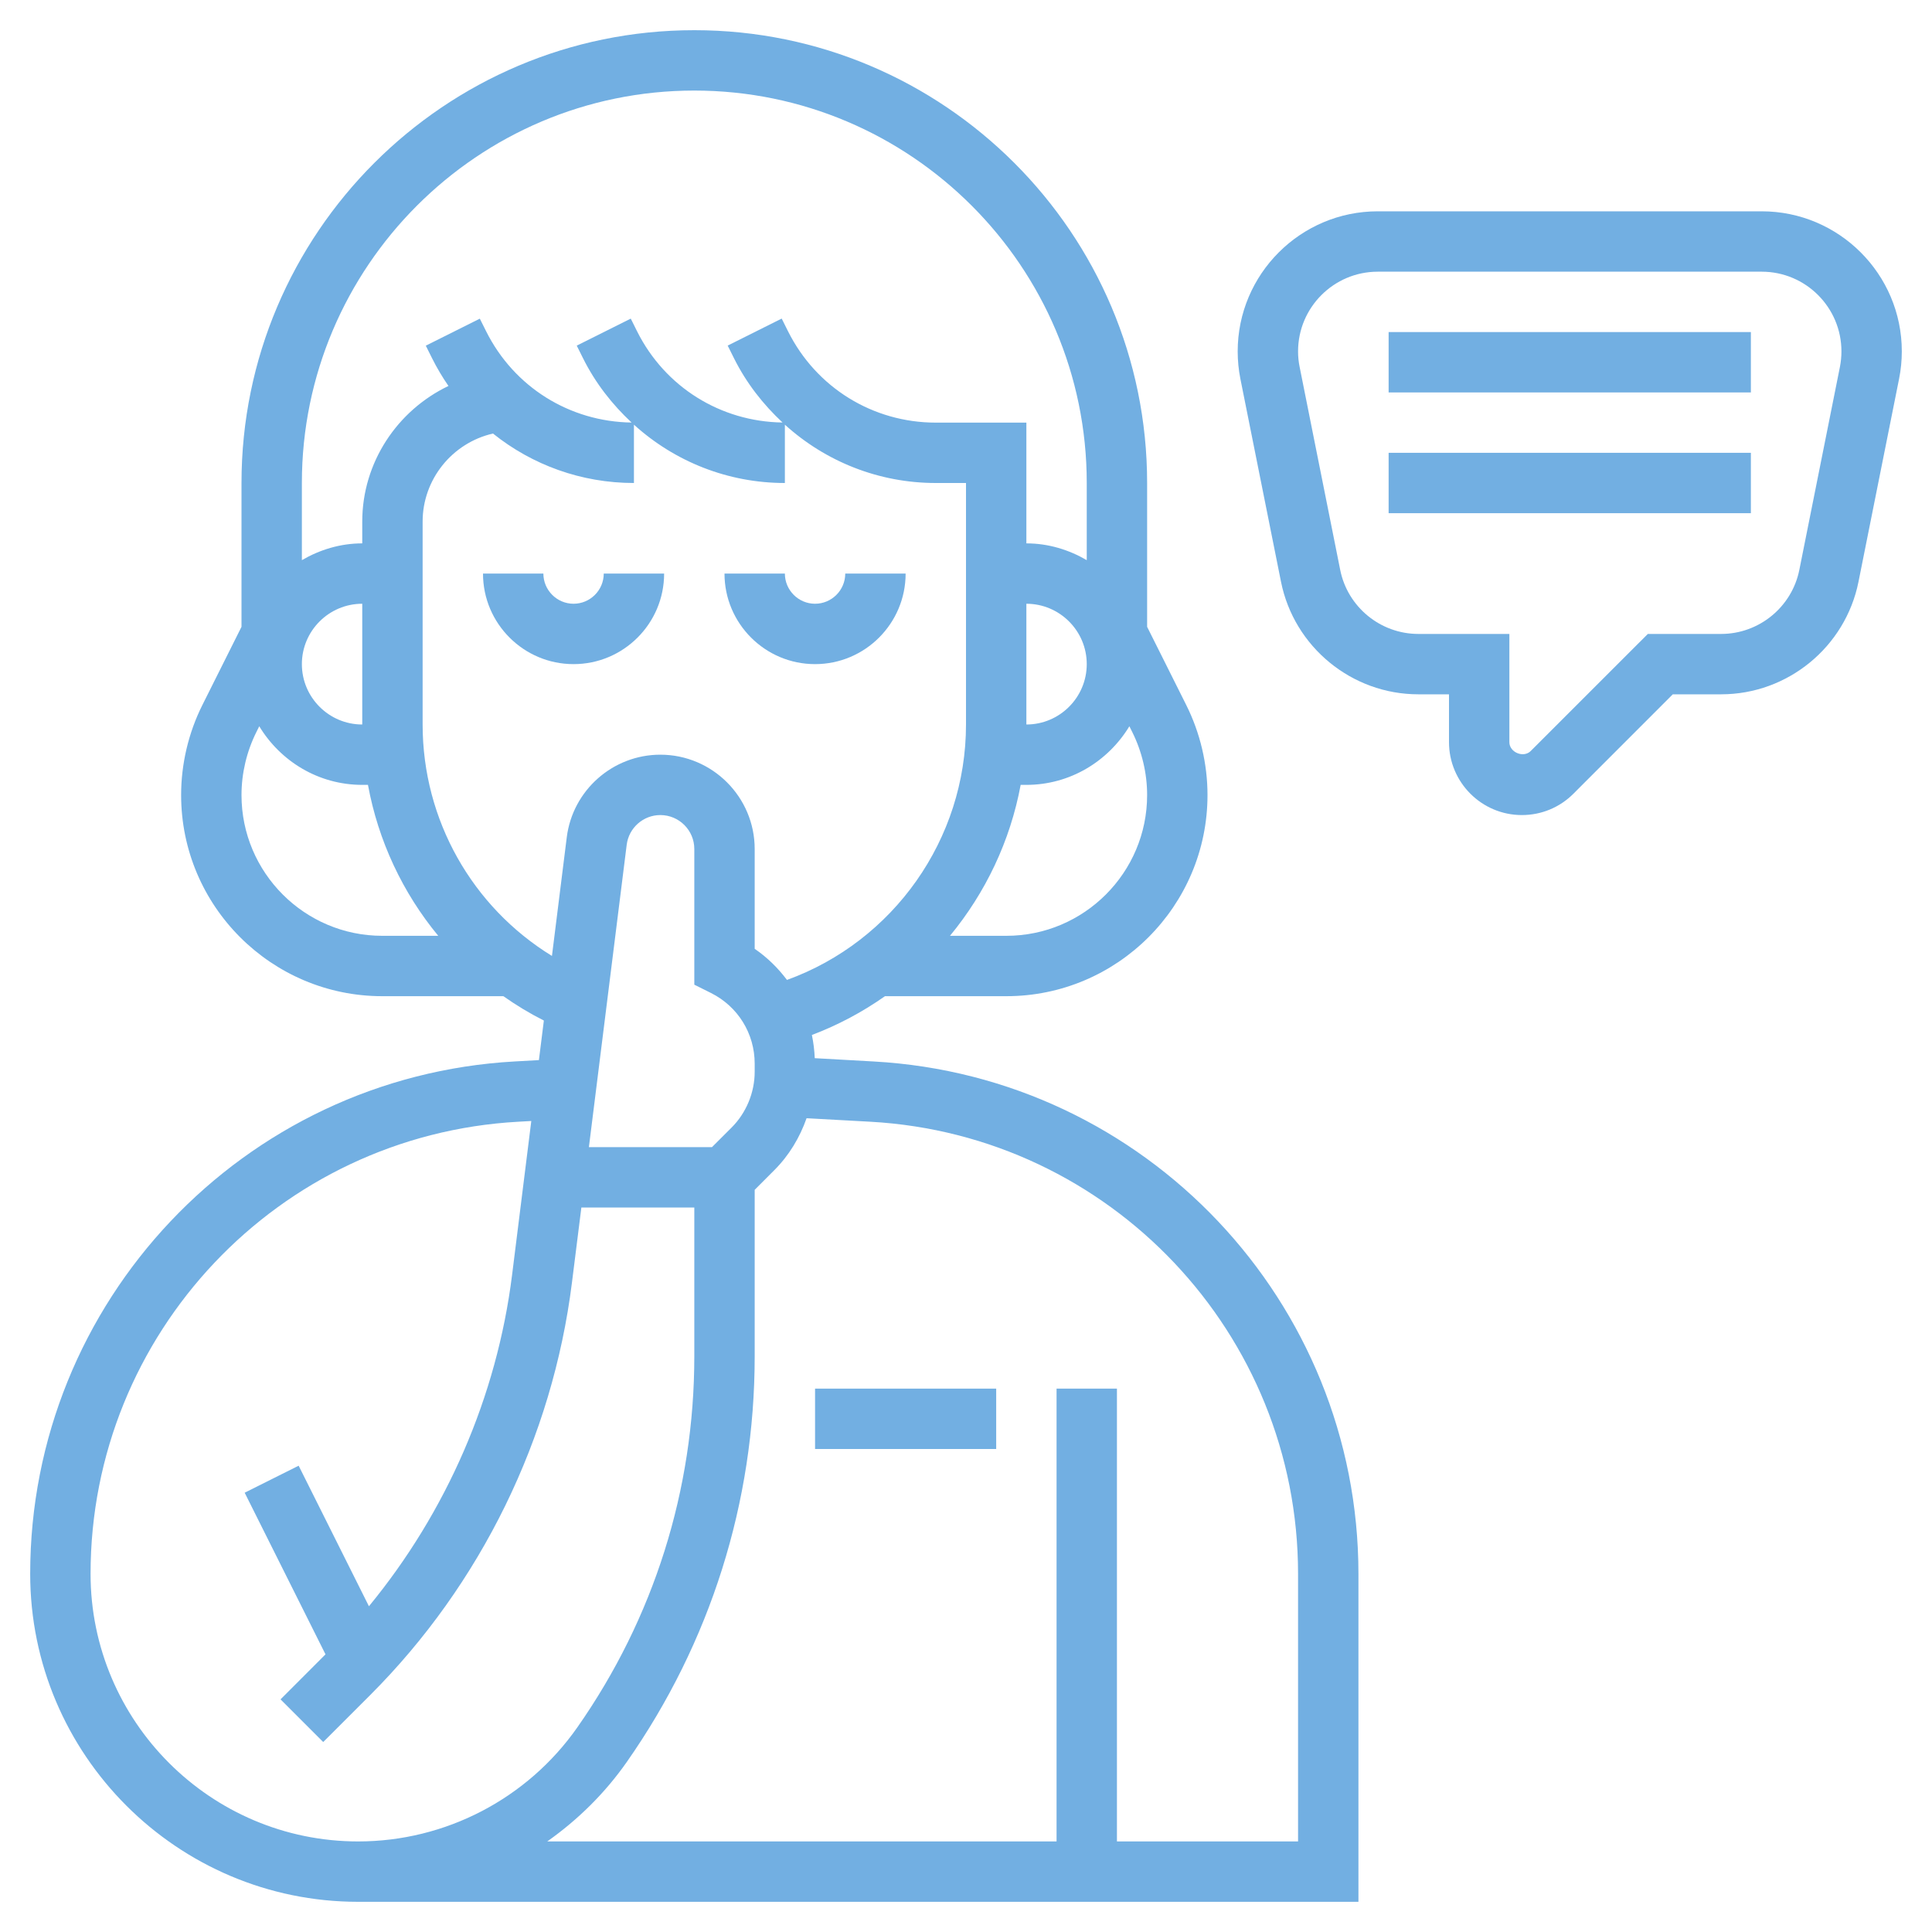 <svg width="48" height="48" viewBox="0 0 48 48" fill="none" xmlns="http://www.w3.org/2000/svg">
<path d="M16.5 14.25H15C15 14.663 14.663 15 14.25 15C13.837 15 13.5 14.663 13.5 14.25H12C12 15.491 13.009 16.5 14.25 16.5C15.491 16.5 16.5 15.491 16.5 14.25Z" fill="#72AFE2"/>
<path d="M20.25 16.5C21.491 16.5 22.5 15.491 22.5 14.25H21C21 14.663 20.663 15 20.25 15C19.837 15 19.5 14.663 19.5 14.25H18C18 15.491 19.009 16.5 20.25 16.5Z" fill="#72AFE2"/>
<path d="M21.707 26.372L20.242 26.29C20.234 26.094 20.21 25.901 20.171 25.714C20.823 25.467 21.43 25.142 21.987 24.75H25.003C27.758 24.75 30 22.508 30 19.753C30 18.981 29.818 18.209 29.473 17.518L28.5 15.573V12C28.5 5.797 23.453 0.75 17.25 0.75C11.047 0.75 6 5.797 6 12V15.573L5.027 17.518C4.682 18.209 4.5 18.981 4.5 19.753C4.5 22.508 6.742 24.75 9.497 24.75H12.506C12.824 24.974 13.159 25.177 13.512 25.355L13.389 26.338L12.793 26.371C6.04 26.747 0.75 32.339 0.75 39.102C0.75 43.594 4.405 47.25 8.898 47.25H33.75V39.102C33.75 32.339 28.46 26.747 21.707 26.372ZM25.003 23.25H23.602C24.485 22.18 25.099 20.895 25.358 19.5H25.5C26.587 19.5 27.532 18.913 28.059 18.044L28.131 18.188C28.372 18.672 28.5 19.213 28.5 19.753C28.5 21.681 26.931 23.25 25.003 23.25ZM25.5 15C26.327 15 27 15.673 27 16.5C27 17.327 26.327 18 25.5 18V15ZM17.25 2.25C22.626 2.25 27 6.624 27 12V13.917C26.557 13.659 26.049 13.5 25.5 13.5V10.5H23.25C21.686 10.5 20.279 9.631 19.579 8.232L19.421 7.915L18.079 8.586L18.237 8.903C18.544 9.518 18.96 10.048 19.442 10.497C17.901 10.476 16.52 9.614 15.829 8.233L15.671 7.916L14.329 8.587L14.487 8.904C14.794 9.519 15.21 10.049 15.692 10.498C14.151 10.477 12.77 9.615 12.079 8.233L11.921 7.917L10.579 8.588L10.737 8.905C10.857 9.145 10.993 9.373 11.142 9.589C9.866 10.199 9 11.494 9 12.959V13.5C8.451 13.5 7.943 13.659 7.5 13.917V12C7.5 6.624 11.874 2.25 17.25 2.25ZM7.5 16.5C7.5 15.673 8.173 15 9 15V18C8.173 18 7.5 17.327 7.5 16.5ZM6 19.753C6 19.213 6.128 18.672 6.369 18.189L6.441 18.044C6.968 18.913 7.912 19.5 9 19.5H9.142C9.398 20.893 10.004 22.179 10.888 23.25H9.497C7.569 23.25 6 21.681 6 19.753ZM10.5 18V12.959C10.5 11.912 11.233 11.004 12.248 10.771C13.222 11.552 14.444 12 15.75 12V10.551C16.759 11.465 18.079 12 19.5 12V10.551C20.509 11.465 21.829 12 23.25 12H24V18C24 20.853 22.197 23.388 19.552 24.346C19.33 24.051 19.063 23.787 18.75 23.573V21.093C18.75 19.802 17.698 18.75 16.406 18.75C15.227 18.75 14.227 19.633 14.081 20.803L13.713 23.75C11.734 22.535 10.5 20.374 10.5 18ZM17.689 28.5H14.631L15.57 20.989C15.623 20.567 15.982 20.25 16.406 20.25C16.872 20.25 17.25 20.628 17.25 21.094V24.464L17.665 24.671C18.334 25.006 18.75 25.678 18.75 26.427V26.627C18.75 27.143 18.541 27.649 18.175 28.015L17.689 28.5ZM2.25 39.102C2.25 33.134 6.918 28.2 12.876 27.869L13.2 27.851L12.722 31.679C12.344 34.698 11.092 37.565 9.166 39.907L7.42 36.415L6.079 37.086L8.087 41.102L6.97 42.22L8.03 43.28L9.199 42.112C11.948 39.362 13.728 35.723 14.21 31.865L14.444 30H17.25V33.697C17.25 37.012 16.246 40.199 14.345 42.914C13.102 44.69 11.066 45.75 8.898 45.75C5.233 45.75 2.25 42.767 2.25 39.102ZM32.25 45.75H27.75V34.5H26.25V45.75H13.596C14.354 45.215 15.028 44.554 15.573 43.775C17.651 40.806 18.75 37.321 18.75 33.697V29.561L19.235 29.075C19.606 28.705 19.87 28.261 20.039 27.782L21.623 27.869C27.583 28.2 32.25 33.134 32.25 39.102V45.75Z" fill="#72AFE2"/>
<path d="M20.25 34.5H24.75V36H20.25V34.5Z" fill="#72AFE2"/>
<path d="M43.77 5.25H34.23C32.312 5.25 30.75 6.811 30.75 8.73C30.75 8.96 30.773 9.19 30.817 9.412L31.826 14.453C32.15 16.073 33.584 17.25 35.237 17.25H36V18.439C36 19.438 36.812 20.25 37.81 20.25C38.294 20.25 38.749 20.062 39.091 19.72L41.56 17.25H42.762C44.416 17.25 45.85 16.073 46.174 14.453L47.182 9.413C47.227 9.189 47.25 8.96 47.25 8.73C47.25 6.811 45.688 5.25 43.77 5.25ZM45.712 9.118L44.704 14.159C44.519 15.081 43.703 15.75 42.762 15.75H40.94L38.03 18.659C37.852 18.838 37.5 18.693 37.5 18.439V15.75H35.238C34.297 15.75 33.481 15.081 33.297 14.159L32.289 9.117C32.263 8.991 32.25 8.861 32.25 8.73C32.25 7.638 33.138 6.75 34.23 6.75H43.77C44.862 6.75 45.75 7.638 45.75 8.73C45.75 8.861 45.737 8.991 45.712 9.118Z" fill="#72AFE2"/>
<path d="M34.5 8.25H43.5V9.75H34.5V8.25Z" fill="#72AFE2"/>
<path d="M34.5 11.25H43.5V12.75H34.5V11.25Z" fill="#72AFE2"/>
</svg>
